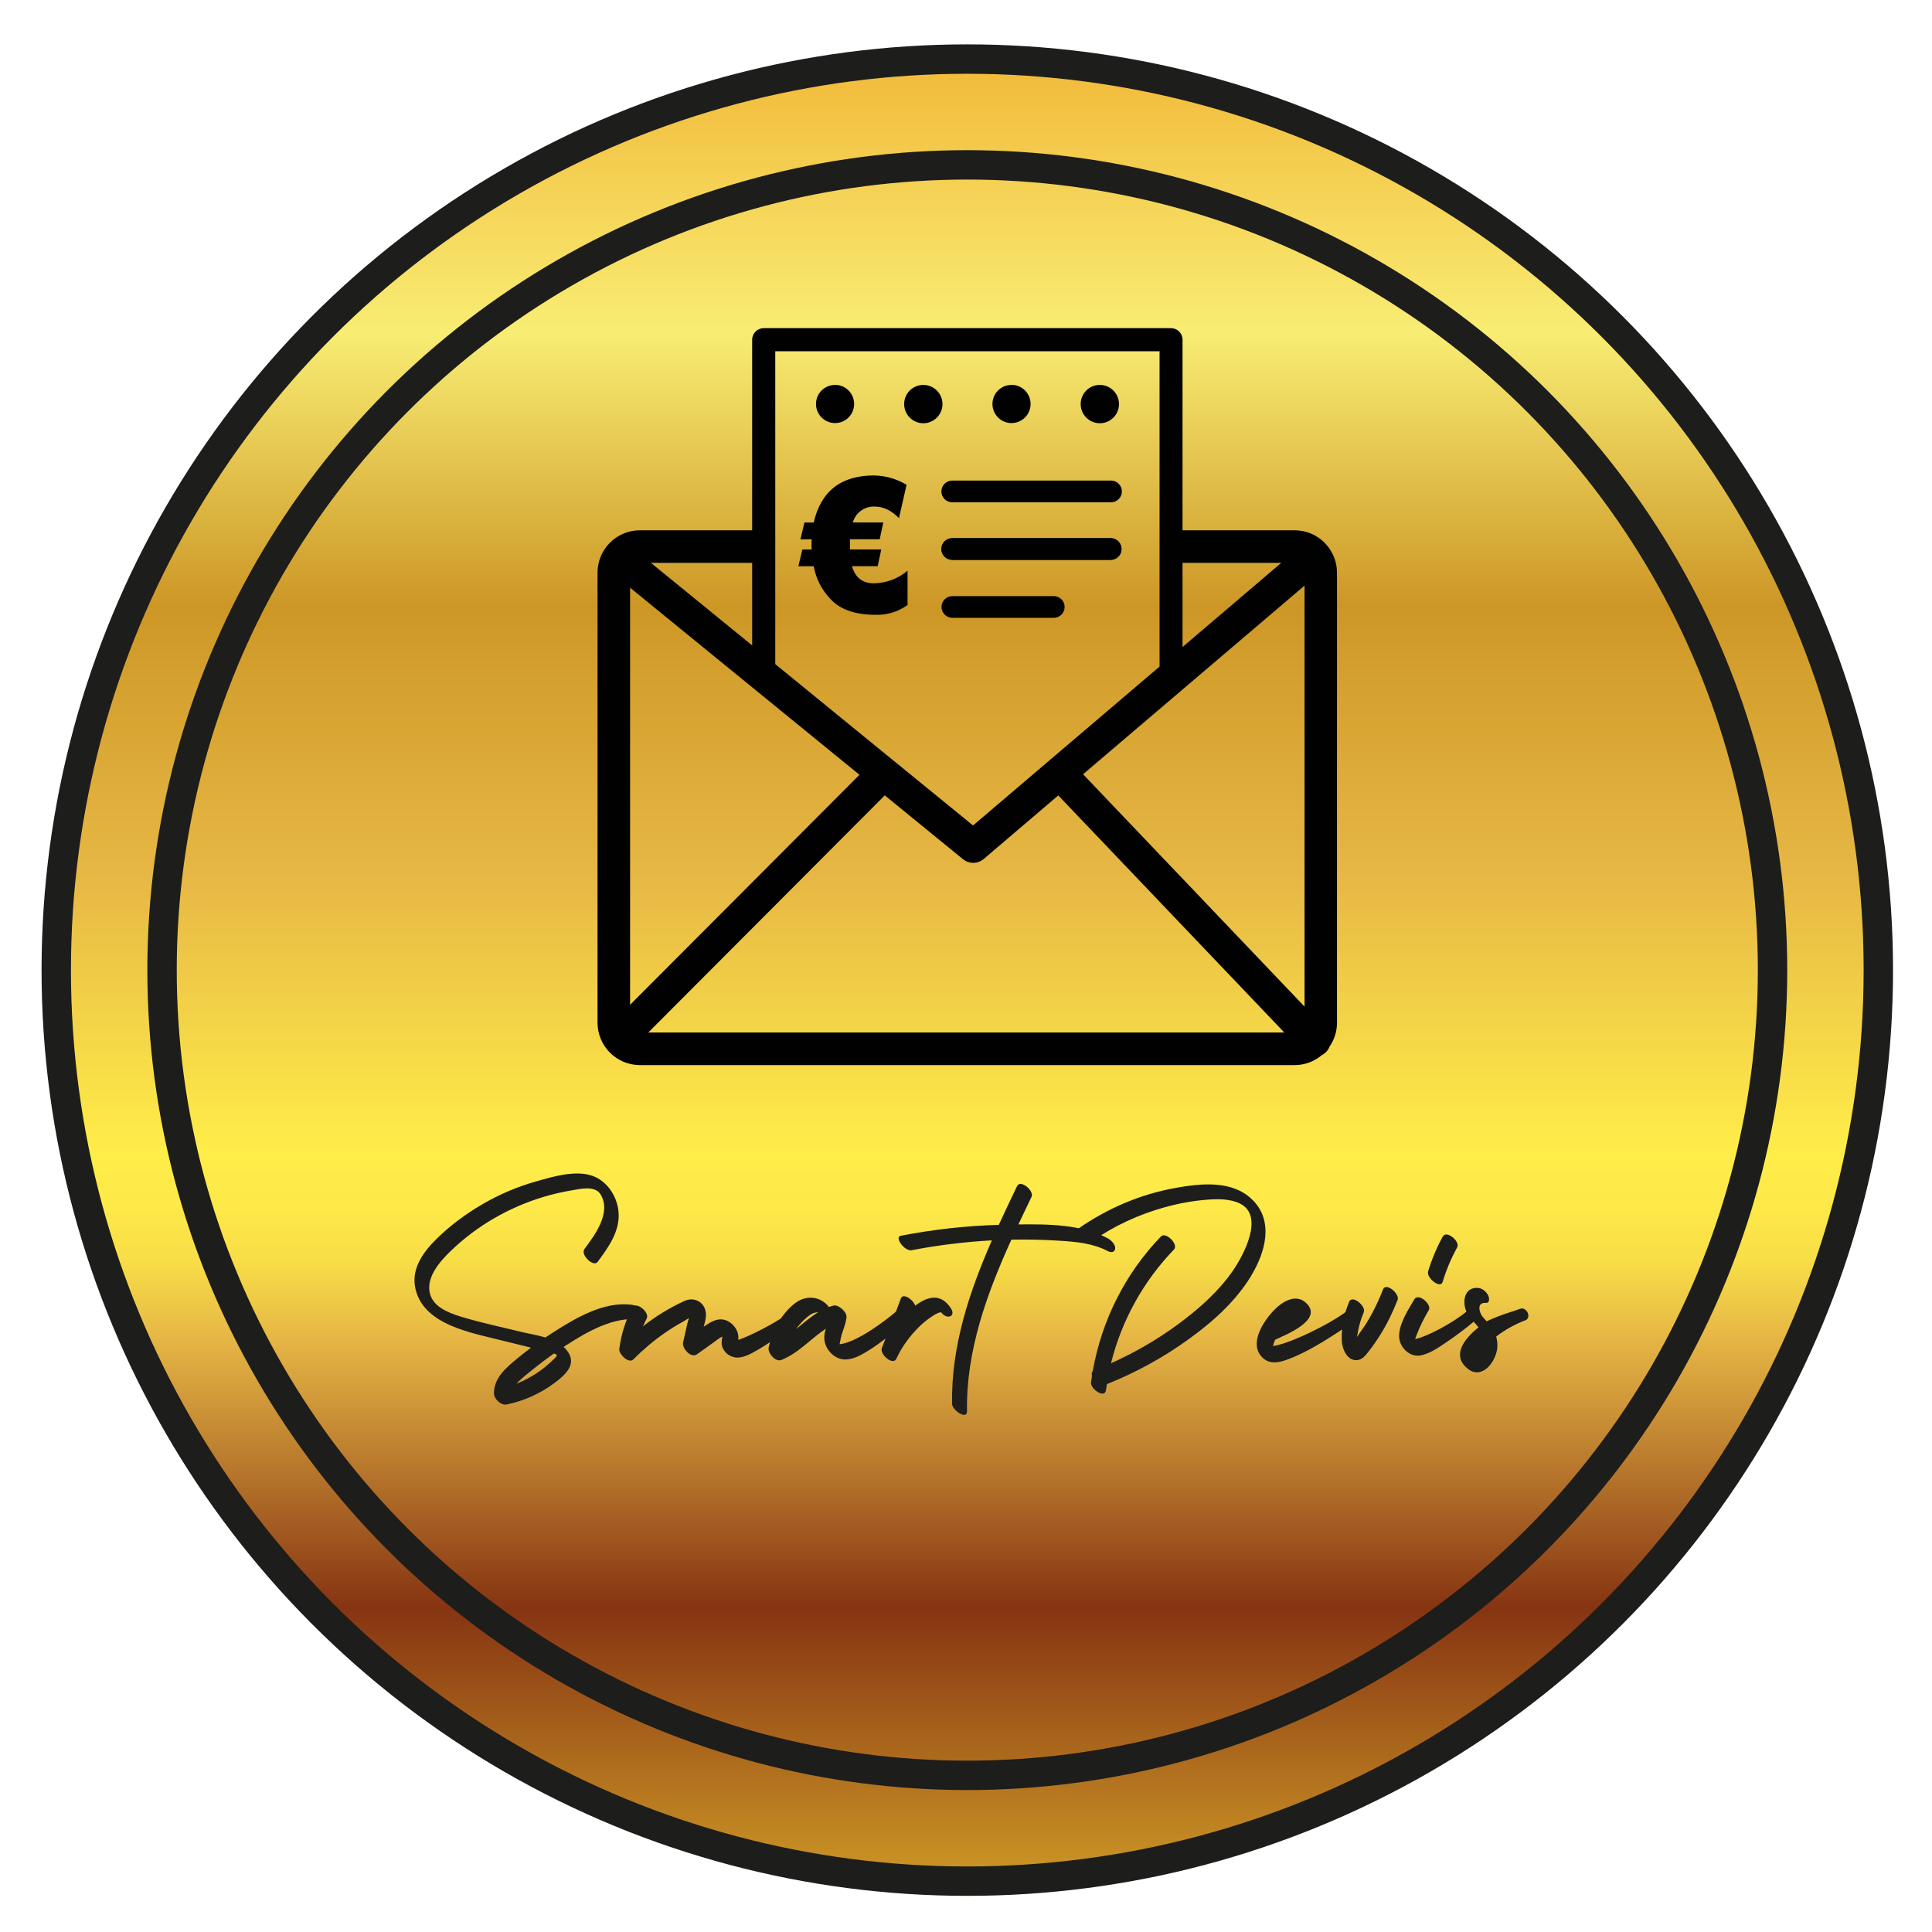 <?xml version="1.0" encoding="UTF-8"?>
<svg id="Calque_1" data-name="Calque 1" xmlns="http://www.w3.org/2000/svg" xmlns:xlink="http://www.w3.org/1999/xlink" viewBox="0 0 328.7 328.7">
  <defs>
    <style>
      .cls-1 {
        fill: #010101;
      }

      .cls-1, .cls-2 {
        stroke-width: 0px;
      }

      .cls-3 {
        fill: none;
      }

      .cls-3, .cls-4 {
        stroke: #1d1d1b;
        stroke-miterlimit: 10;
        stroke-width: 5px;
      }

      .cls-4 {
        fill: url(#Dégradé_sans_nom_57);
      }

      .cls-2 {
        fill: #1d1d1b;
      }
    </style>
    <linearGradient id="Dégradé_sans_nom_57" data-name="Dégradé sans nom 57" x1="164.57" y1="320.05" x2="164.57" y2="10.05" gradientUnits="userSpaceOnUse">
      <stop offset="0" stop-color="#cd9726"/>
      <stop offset=".15" stop-color="#863412"/>
      <stop offset=".3" stop-color="#e7b845"/>
      <stop offset=".32" stop-color="#efcb46"/>
      <stop offset=".34" stop-color="#f8dd47"/>
      <stop offset=".37" stop-color="#fde948"/>
      <stop offset=".4" stop-color="#ffed49"/>
      <stop offset=".55" stop-color="#e7b845"/>
      <stop offset=".7" stop-color="#cd9726"/>
      <stop offset=".85" stop-color="#f8ed73"/>
      <stop offset="1" stop-color="#f2b939"/>
    </linearGradient>
  </defs>
  <circle class="cls-4" cx="164.57" cy="165.05" r="155"/>
  <circle class="cls-3" cx="164.57" cy="165.05" r="137"/>
  <g>
    <path class="cls-1" d="M189.02,81.76h-27.01c-1.02,0-1.85.83-1.85,1.85s.83,1.85,1.85,1.85h27.01c1.02,0,1.85-.83,1.85-1.85s-.83-1.85-1.85-1.85ZM188.96,91.56h-26.95c-1.02,0-1.85.83-1.85,1.85s.83,1.84,1.85,1.84h26.95c1.02,0,1.85-.82,1.85-1.84s-.83-1.85-1.85-1.85ZM187.11,65.49c-.87,0-1.69.34-2.3.95-.61.61-.95,1.44-.95,2.31,0,1.8,1.46,3.26,3.26,3.26s3.26-1.46,3.26-3.26c0-1.8-1.46-3.26-3.26-3.26ZM179.28,101.42h-17.25c-1.02,0-1.85.83-1.85,1.84s.83,1.85,1.85,1.85h17.25c1.02,0,1.85-.83,1.85-1.85s-.83-1.84-1.85-1.84ZM172.1,65.49c-.87,0-1.69.34-2.31.95-.6.61-.94,1.43-.94,2.29,0,1.79,1.45,3.25,3.24,3.25,1.79,0,3.25-1.45,3.25-3.25,0-1.79-1.45-3.25-3.24-3.25ZM157.09,65.49c-.87,0-1.69.34-2.31.95-.61.61-.95,1.44-.95,2.31,0,1.8,1.46,3.26,3.26,3.26s3.26-1.46,3.26-3.26c0-1.8-1.46-3.26-3.26-3.26ZM142.08,65.49c-.87,0-1.69.34-2.31.95-.6.61-.94,1.43-.94,2.29,0,1.79,1.45,3.25,3.24,3.25,1.79,0,3.25-1.45,3.25-3.25,0-1.79-1.45-3.25-3.24-3.25ZM142.08,65.49c-.87,0-1.69.34-2.31.95-.6.61-.94,1.43-.94,2.29,0,1.79,1.45,3.25,3.24,3.25,1.79,0,3.25-1.45,3.25-3.25,0-1.79-1.45-3.25-3.24-3.25ZM157.09,65.49c-.87,0-1.69.34-2.31.95-.61.61-.95,1.44-.95,2.31,0,1.8,1.46,3.26,3.26,3.26s3.26-1.46,3.26-3.26c0-1.8-1.46-3.26-3.26-3.26ZM172.1,65.49c-.87,0-1.69.34-2.31.95-.6.61-.94,1.43-.94,2.29,0,1.79,1.45,3.25,3.24,3.25,1.79,0,3.25-1.45,3.25-3.25,0-1.79-1.45-3.25-3.24-3.25ZM187.11,65.49c-.87,0-1.69.34-2.3.95-.61.61-.95,1.44-.95,2.31,0,1.8,1.46,3.26,3.26,3.26s3.26-1.46,3.26-3.26c0-1.8-1.46-3.26-3.26-3.26ZM189.02,81.76h-27.01c-1.02,0-1.85.83-1.85,1.85s.83,1.85,1.85,1.85h27.01c1.02,0,1.85-.83,1.85-1.85s-.83-1.85-1.85-1.85ZM188.96,91.56h-26.95c-1.02,0-1.85.83-1.85,1.85s.83,1.84,1.85,1.84h26.95c1.02,0,1.85-.82,1.85-1.84s-.83-1.85-1.85-1.85ZM179.28,101.42h-17.25c-1.02,0-1.85.83-1.85,1.84s.83,1.85,1.85,1.85h17.25c1.02,0,1.85-.83,1.85-1.85s-.83-1.84-1.85-1.84ZM142.08,65.49c-.87,0-1.69.34-2.31.95-.6.61-.94,1.43-.94,2.29,0,1.79,1.45,3.25,3.24,3.25,1.79,0,3.25-1.45,3.25-3.25,0-1.79-1.45-3.25-3.24-3.25ZM157.09,65.49c-.87,0-1.69.34-2.31.95-.61.61-.95,1.44-.95,2.31,0,1.8,1.46,3.26,3.26,3.26s3.26-1.46,3.26-3.26c0-1.8-1.46-3.26-3.26-3.26ZM172.1,65.49c-.87,0-1.69.34-2.31.95-.6.61-.94,1.43-.94,2.29,0,1.79,1.45,3.25,3.24,3.25,1.79,0,3.25-1.45,3.25-3.25,0-1.79-1.45-3.25-3.24-3.25ZM179.28,101.42h-17.25c-1.02,0-1.85.83-1.85,1.84s.83,1.85,1.85,1.85h17.25c1.02,0,1.85-.83,1.85-1.85s-.83-1.84-1.85-1.84ZM187.11,65.49c-.87,0-1.69.34-2.3.95-.61.61-.95,1.44-.95,2.31,0,1.8,1.46,3.26,3.26,3.26s3.26-1.46,3.26-3.26c0-1.8-1.46-3.26-3.26-3.26ZM188.96,91.56h-26.95c-1.02,0-1.85.83-1.85,1.85s.83,1.84,1.85,1.84h26.95c1.02,0,1.85-.82,1.85-1.84s-.83-1.85-1.85-1.85ZM189.02,81.76h-27.01c-1.02,0-1.85.83-1.85,1.85s.83,1.85,1.85,1.85h27.01c1.02,0,1.85-.83,1.85-1.85s-.83-1.85-1.85-1.85ZM189.02,81.76h-27.01c-1.02,0-1.85.83-1.85,1.85s.83,1.85,1.85,1.85h27.01c1.02,0,1.85-.83,1.85-1.85s-.83-1.85-1.85-1.85ZM188.96,91.56h-26.95c-1.02,0-1.85.83-1.85,1.85s.83,1.84,1.85,1.84h26.95c1.02,0,1.85-.82,1.85-1.84s-.83-1.85-1.85-1.85ZM187.11,65.49c-.87,0-1.69.34-2.3.95-.61.61-.95,1.44-.95,2.31,0,1.8,1.46,3.26,3.26,3.26s3.26-1.46,3.26-3.26c0-1.8-1.46-3.26-3.26-3.26ZM179.28,101.42h-17.25c-1.02,0-1.85.83-1.85,1.84s.83,1.85,1.85,1.85h17.25c1.02,0,1.85-.83,1.85-1.85s-.83-1.84-1.85-1.84ZM172.1,65.49c-.87,0-1.69.34-2.31.95-.6.61-.94,1.43-.94,2.29,0,1.79,1.45,3.25,3.24,3.25,1.79,0,3.25-1.45,3.25-3.25,0-1.79-1.45-3.25-3.24-3.25ZM157.09,65.49c-.87,0-1.69.34-2.31.95-.61.61-.95,1.44-.95,2.31,0,1.8,1.46,3.26,3.26,3.26s3.26-1.46,3.26-3.26c0-1.8-1.46-3.26-3.26-3.26ZM142.08,65.49c-.87,0-1.69.34-2.31.95-.6.61-.94,1.43-.94,2.29,0,1.79,1.45,3.25,3.24,3.25,1.79,0,3.25-1.45,3.25-3.25,0-1.79-1.45-3.25-3.24-3.25ZM142.08,65.49c-.87,0-1.69.34-2.31.95-.6.61-.94,1.43-.94,2.29,0,1.79,1.45,3.25,3.24,3.25,1.79,0,3.25-1.45,3.25-3.25,0-1.79-1.45-3.25-3.24-3.25ZM157.09,65.49c-.87,0-1.69.34-2.31.95-.61.61-.95,1.44-.95,2.31,0,1.8,1.46,3.26,3.26,3.26s3.26-1.46,3.26-3.26c0-1.8-1.46-3.26-3.26-3.26ZM172.1,65.49c-.87,0-1.69.34-2.31.95-.6.61-.94,1.43-.94,2.29,0,1.79,1.45,3.25,3.24,3.25,1.79,0,3.25-1.45,3.25-3.25,0-1.79-1.45-3.25-3.24-3.25ZM179.28,101.42h-17.25c-1.02,0-1.85.83-1.85,1.84s.83,1.85,1.85,1.85h17.25c1.02,0,1.85-.83,1.85-1.85s-.83-1.84-1.85-1.84ZM187.11,65.49c-.87,0-1.69.34-2.3.95-.61.61-.95,1.44-.95,2.31,0,1.8,1.46,3.26,3.26,3.26s3.26-1.46,3.26-3.26c0-1.8-1.46-3.26-3.26-3.26ZM188.96,91.56h-26.95c-1.02,0-1.85.83-1.85,1.85s.83,1.84,1.85,1.84h26.95c1.02,0,1.85-.82,1.85-1.84s-.83-1.85-1.85-1.85ZM189.02,81.76h-27.01c-1.02,0-1.85.83-1.85,1.85s.83,1.85,1.85,1.85h27.01c1.02,0,1.85-.83,1.85-1.85s-.83-1.85-1.85-1.85ZM142.08,65.49c-.87,0-1.69.34-2.31.95-.6.61-.94,1.43-.94,2.29,0,1.79,1.45,3.25,3.24,3.25,1.79,0,3.25-1.45,3.25-3.25,0-1.79-1.45-3.25-3.24-3.25ZM157.09,65.49c-.87,0-1.69.34-2.31.95-.61.61-.95,1.44-.95,2.31,0,1.8,1.46,3.26,3.26,3.26s3.26-1.46,3.26-3.26c0-1.8-1.46-3.26-3.26-3.26ZM172.1,65.49c-.87,0-1.69.34-2.31.95-.6.61-.94,1.43-.94,2.29,0,1.79,1.45,3.25,3.24,3.25,1.79,0,3.25-1.45,3.25-3.25,0-1.79-1.45-3.25-3.24-3.25ZM179.28,101.42h-17.25c-1.02,0-1.85.83-1.85,1.84s.83,1.85,1.85,1.85h17.25c1.02,0,1.85-.83,1.85-1.85s-.83-1.84-1.85-1.84ZM187.11,65.49c-.87,0-1.69.34-2.3.95-.61.61-.95,1.44-.95,2.31,0,1.8,1.46,3.26,3.26,3.26s3.26-1.46,3.26-3.26c0-1.8-1.46-3.26-3.26-3.26ZM188.96,91.56h-26.95c-1.02,0-1.85.83-1.85,1.85s.83,1.84,1.85,1.84h26.95c1.02,0,1.85-.82,1.85-1.84s-.83-1.85-1.85-1.85ZM189.02,81.76h-27.01c-1.02,0-1.85.83-1.85,1.85s.83,1.85,1.85,1.85h27.01c1.02,0,1.85-.83,1.85-1.85s-.83-1.85-1.85-1.85ZM189.02,81.76h-27.01c-1.02,0-1.85.83-1.85,1.85s.83,1.85,1.85,1.85h27.01c1.02,0,1.85-.83,1.85-1.85s-.83-1.85-1.85-1.85ZM188.96,91.56h-26.95c-1.02,0-1.85.83-1.85,1.85s.83,1.84,1.85,1.84h26.95c1.02,0,1.85-.82,1.85-1.84s-.83-1.85-1.85-1.85ZM187.11,65.49c-.87,0-1.69.34-2.3.95-.61.61-.95,1.44-.95,2.31,0,1.8,1.46,3.26,3.26,3.26s3.26-1.46,3.26-3.26c0-1.8-1.46-3.26-3.26-3.26ZM179.28,101.42h-17.25c-1.02,0-1.85.83-1.85,1.84s.83,1.85,1.85,1.85h17.25c1.02,0,1.85-.83,1.85-1.85s-.83-1.84-1.85-1.84ZM172.1,65.49c-.87,0-1.69.34-2.31.95-.6.61-.94,1.43-.94,2.29,0,1.79,1.45,3.25,3.24,3.25,1.79,0,3.25-1.45,3.25-3.25,0-1.79-1.45-3.25-3.24-3.25ZM157.09,65.49c-.87,0-1.69.34-2.31.95-.61.61-.95,1.44-.95,2.31,0,1.8,1.46,3.26,3.26,3.26s3.26-1.46,3.26-3.26c0-1.8-1.46-3.26-3.26-3.26ZM142.08,65.49c-.87,0-1.69.34-2.31.95-.6.61-.94,1.43-.94,2.29,0,1.79,1.45,3.25,3.24,3.25,1.79,0,3.25-1.45,3.25-3.25,0-1.79-1.45-3.25-3.24-3.25ZM142.08,65.49c-.87,0-1.69.34-2.31.95-.6.61-.94,1.43-.94,2.29,0,1.79,1.45,3.25,3.24,3.25,1.79,0,3.25-1.45,3.25-3.25,0-1.79-1.45-3.25-3.24-3.25ZM157.09,65.49c-.87,0-1.69.34-2.31.95-.61.61-.95,1.44-.95,2.31,0,1.8,1.46,3.26,3.26,3.26s3.26-1.46,3.26-3.26c0-1.8-1.46-3.26-3.26-3.26ZM172.1,65.49c-.87,0-1.69.34-2.31.95-.6.61-.94,1.43-.94,2.29,0,1.79,1.45,3.25,3.24,3.25,1.79,0,3.25-1.45,3.25-3.25,0-1.79-1.45-3.25-3.24-3.25ZM179.28,101.42h-17.25c-1.02,0-1.85.83-1.85,1.84s.83,1.85,1.85,1.85h17.25c1.02,0,1.85-.83,1.85-1.85s-.83-1.84-1.85-1.84ZM187.11,65.49c-.87,0-1.69.34-2.3.95-.61.61-.95,1.44-.95,2.31,0,1.8,1.46,3.26,3.26,3.26s3.26-1.46,3.26-3.26c0-1.8-1.46-3.26-3.26-3.26ZM188.96,91.56h-26.95c-1.02,0-1.85.83-1.85,1.85s.83,1.84,1.85,1.84h26.95c1.02,0,1.85-.82,1.85-1.84s-.83-1.85-1.85-1.85ZM189.02,81.76h-27.01c-1.02,0-1.85.83-1.85,1.85s.83,1.85,1.85,1.85h27.01c1.02,0,1.85-.83,1.85-1.85s-.83-1.85-1.85-1.85ZM189.02,81.76h-27.01c-1.02,0-1.85.83-1.85,1.85s.83,1.85,1.85,1.85h27.01c1.02,0,1.85-.83,1.85-1.85s-.83-1.85-1.85-1.85ZM188.96,91.56h-26.95c-1.02,0-1.85.83-1.85,1.85s.83,1.84,1.85,1.84h26.95c1.02,0,1.85-.82,1.85-1.84s-.83-1.85-1.85-1.85ZM187.11,65.49c-.87,0-1.69.34-2.3.95-.61.61-.95,1.44-.95,2.31,0,1.8,1.46,3.26,3.26,3.26s3.26-1.46,3.26-3.26c0-1.8-1.46-3.26-3.26-3.26ZM179.28,101.42h-17.25c-1.02,0-1.85.83-1.85,1.84s.83,1.85,1.85,1.85h17.25c1.02,0,1.85-.83,1.85-1.85s-.83-1.84-1.85-1.84ZM172.1,65.49c-.87,0-1.69.34-2.31.95-.6.61-.94,1.43-.94,2.29,0,1.79,1.45,3.25,3.24,3.25,1.79,0,3.25-1.45,3.25-3.25,0-1.79-1.45-3.25-3.24-3.25ZM157.09,65.49c-.87,0-1.69.34-2.31.95-.61.61-.95,1.44-.95,2.31,0,1.8,1.46,3.26,3.26,3.26s3.26-1.46,3.26-3.26c0-1.8-1.46-3.26-3.26-3.26ZM142.08,65.49c-.87,0-1.69.34-2.31.95-.6.61-.94,1.43-.94,2.29,0,1.79,1.45,3.25,3.24,3.25,1.79,0,3.25-1.45,3.25-3.25,0-1.79-1.45-3.25-3.24-3.25Z"/>
    <path class="cls-1" d="M225.36,92.34c-1.3-1.31-3.11-2.12-5.09-2.12h-19.08v-32.43c0-1.08-.88-1.96-1.97-1.96h-69.29c-1.08,0-1.96.88-1.96,1.96v32.43h-19.1c-1.99,0-3.79.81-5.1,2.12-1.31,1.3-2.11,3.11-2.11,5.1v76.55c0,1.99.81,3.8,2.11,5.1,1.31,1.31,3.12,2.12,5.1,2.12h111.39c1.75,0,3.36-.63,4.61-1.68.24-.12.47-.28.67-.47.31-.3.54-.65.68-1.02.79-1.16,1.25-2.55,1.25-4.05v-76.55c0-1.99-.81-3.79-2.12-5.1ZM201.19,95.76h16.8l-16.8,14.32v-14.32ZM131.9,59.76h65.38v53.65l-11.96,10.19-3.01,2.56-16.76,14.28-18.15-14.8-3.04-2.48-12.46-10.17v-53.25ZM127.97,95.76v14.05l-17.23-14.05h17.23ZM107.2,170.95v-70.96l20.77,16.94,15.39,12.55,2.87,2.34-39.03,39.13ZM110.29,175.67l40.24-40.35,13.31,10.86c.51.41,1.13.62,1.74.62.65,0,1.29-.23,1.79-.66l12.68-10.81,38.46,40.34h-108.23ZM221.95,171.26l-37.68-39.53,2.01-1.72,14.91-12.7,20.76-17.68v71.62Z"/>
    <path class="cls-1" d="M154.41,97.1v5.83c-1.57,1.14-3.47,1.72-5.41,1.67-3.41,0-5.94-.85-7.58-2.55-1.55-1.56-2.59-3.55-2.98-5.71h-2.61l.14-.59.54-2.26h1.59c-.03-.27-.04-.55-.03-.82,0-.42,0-.72.03-.91h-1.92l.37-1.55.31-1.31h1.58c1.23-5.34,4.65-8.01,10.26-8.01,1.95.04,3.86.58,5.54,1.59l-1.29,5.67c-1.31-1.31-2.67-1.96-4.08-1.96-1.74-.1-3.31,1.03-3.77,2.7h5.18l-.28,1.31-.33,1.55h-5.06v1.73h5.33l-.49,2.26-.13.59h-4.37c.56,1.94,1.8,2.91,3.69,2.91,2.12-.02,4.17-.78,5.78-2.16Z"/>
    <path class="cls-1" d="M188.96,91.56h-26.95c-1.02,0-1.85.83-1.85,1.85s.83,1.84,1.85,1.84h26.95c1.02,0,1.85-.82,1.85-1.84s-.83-1.85-1.85-1.85Z"/>
  </g>
  <g>
    <path class="cls-2" d="M108.74,224.5c-4.33-.55-8.85,2.09-12.35,4.33-.17.11-.33.22-.5.33.17.16.34.32.49.51,1.97,2.38-.21,4.26-2.15,5.7-2.39,1.76-5.11,2.97-8.01,3.58-.97.2-2.17-.92-2.18-1.88-.02-2.7,2.17-4.46,4.08-6.04.73-.6,1.47-1.18,2.23-1.75,0,0,0,0-.01,0-2.15-.53-4.29-1.06-6.44-1.58-4.95-1.22-12.29-2.8-13.3-8.87-.52-3.14,1.47-5.87,3.58-7.96,2.33-2.31,4.98-4.28,7.81-5.94,2.9-1.7,6.01-3.03,9.24-3.94,2.83-.8,6.64-1.95,9.53-.95,2.51.87,4.17,3.41,4.46,5.98.37,3.32-1.68,6.17-3.56,8.69-.69.92-2.97-1.22-2.22-2.22,1.78-2.38,4.64-6.21,2.72-9.31-.95-1.54-3.54-.89-5-.64-1.62.27-3.21.65-4.78,1.12-5.83,1.77-11.23,4.88-15.63,9.11-1.95,1.87-4.63,4.86-3.43,7.82.86,2.13,3.73,3.02,5.74,3.61,3.13.92,6.36,1.6,9.53,2.38,1.3.32,2.8.55,4.21.97.46-.31.92-.62,1.39-.92,3.79-2.42,8.59-5.25,13.28-4.65.73.09,1.43.62,1.74,1.3.2.42.29,1.34-.45,1.25ZM94.25,230.27c-1.19.84-2.36,1.72-3.49,2.63-.89.73-2.02,1.55-2.88,2.52,2.38-.96,4.55-2.37,6.38-4.22.55-.56.72-.64,0-.93Z"/>
    <path class="cls-2" d="M136.08,224.54c-2.32,1.86-4.7,3.71-7.29,5.19-.97.55-2.1,1.2-3.25,1.24-1.2.05-2.37-.79-2.7-1.96-.14-.5-.04-1.02.05-1.52,0-.03,0-.05.01-.08-.13.05-.25.1-.32.15-.46.28-.89.64-1.34.95-.89.63-1.78,1.27-2.67,1.91-1.01.72-2.57-1.02-2.35-2.02.24-1.07.48-2.14.72-3.21.06-.26.17-.59.28-.94-.41.24-.79.49-1.1.66-1.08.59-2.12,1.25-3.13,1.95-1.88,1.31-3.63,2.81-5.25,4.43-.78.78-2.49-.93-2.38-1.76.33-2.49,1.04-4.82,2.21-7.04.64-1.21,2.99.82,2.47,1.81-.23.44-.44.88-.64,1.34,2.2-1.71,4.58-3.18,7.1-4.32,1.59-.71,3.38.18,3.59,2.03.09.76-.15,1.59-.37,2.37.34-.23.67-.45,1.02-.65.91-.55,1.92-.82,2.93-.38,1.01.44,1.83,1.48,1.94,2.58.02.22.01.45-.02.68,1.3-.32,6.55-2.87,9.03-4.87.97-.78,2.33.73,1.43,1.45Z"/>
    <path class="cls-2" d="M154.4,224.52c-2.18,1.98-4.44,3.94-6.98,5.46-1.17.7-2.58,1.46-3.99,1.29-1.42-.17-2.63-1.33-3.04-2.68-.27-.9-.14-1.72.11-2.53-2.55,1.69-4.67,4.18-7.58,5.32-1.01.4-2.35-1.22-2.14-2.14.64-2.85,2.19-5.8,4.57-7.58,1.89-1.41,4.34-1.07,5.68.71.26-.09.53-.18.8-.25.32-.08.71.06,1.07.31.56.37,1.08.98,1.11,1.48.04.17.03.32-.03.44-.1.76-.35,1.46-.61,2.19-.27.75-.39,1.44-.53,2.17.04,0,.07-.01.11-.02,2.87-.34,7.94-4.13,9.74-5.77.91-.83,2.57.8,1.69,1.59ZM139.21,223.26s-.03,0-.04-.01c-.18.03-.37.06-.55.09-.53.13-.99.49-1.41.84-.65.54-1.22,1.2-1.72,1.87-.02.03-.03.05-.05.08,1.23-1.01,2.43-2.06,3.77-2.87Z"/>
    <path class="cls-2" d="M161.43,224c-.51.05-.99-.32-1.34-.74-.64,0-2.04,1.05-2.39,1.32-.7.54-1.34,1.14-1.94,1.79-1.33,1.42-2.44,3.03-3.26,4.8-.57,1.24-2.87-.77-2.47-1.81,1.06-2.82,2.21-5.6,3.23-8.43.37-1.03,2.1.16,2.45,1.21,2.18-1.67,4.52-2.16,6.17.62.31.53.22,1.18-.45,1.25Z"/>
    <path class="cls-2" d="M189.73,212.41c-.07.69-.72.73-1.25.45-2.5-1.32-5.29-1.58-8.06-1.76-2.73-.18-5.47-.24-8.21-.19-.05,0-.1,0-.14,0-4.2,9.26-7.72,18.93-7.55,29.21.02,1.52-2.53-.2-2.54-1.29-.16-9.76,2.91-18.96,6.77-27.8-4.59.25-9.15.81-13.67,1.68-1.15.22-3-2.24-1.81-2.47,5.49-1.06,11.06-1.69,16.66-1.85,1.01-2.21,2.06-4.4,3.1-6.58.58-1.22,2.96.79,2.47,1.81-.75,1.56-1.5,3.12-2.24,4.7,5.08-.06,10.7-.02,15.17,2.34.55.29,1.36,1.04,1.3,1.74Z"/>
    <path class="cls-2" d="M212.88,217.05c-2.66,4.37-6.55,7.84-10.67,10.81-4.3,3.11-8.97,5.66-13.89,7.63-.05.33-.1.67-.15,1-.21,1.56-2.69-.21-2.55-1.29.05-.38.11-.77.17-1.15-.09-.3-.07-.57.12-.75,1.51-8.61,5.51-16.61,11.6-22.93.84-.87,3.06,1.35,2.22,2.22-5.2,5.39-8.92,12.1-10.71,19.35,4-1.8,7.82-3.99,11.36-6.6,3.52-2.59,6.88-5.54,9.38-9.15,1.78-2.58,5.44-9.34,1.19-11.43-1.72-.84-3.84-.79-5.7-.64-2.36.19-4.71.62-6.99,1.25-4.52,1.23-8.79,3.23-12.64,5.92-1.04.72-3.14-1.58-2.22-2.22,4.99-3.48,10.64-5.91,16.64-6.97,4.27-.76,9.5-1.34,12.93,1.92,3.85,3.66,2.31,9.05-.11,13.04Z"/>
    <path class="cls-2" d="M230.82,224.56c-3.79,2.47-7.76,5.31-12.06,6.84-1.58.56-3.2.67-4.32-.82-1.73-2.31.51-5.71,2.08-7.43,1.42-1.56,3.94-3.31,5.83-1.34,2.71,2.83-3.67,5.3-5.39,6.12,0,0,0,0-.01,0-.15.35-.28.71-.38,1.08,2.84-.37,9.77-3.77,12.6-5.96,1-.77,2.57.91,1.65,1.52Z"/>
    <path class="cls-2" d="M237.78,221.16c-.81,2.08-1.78,4.08-2.97,5.97-.59.95-1.23,1.87-1.92,2.75-.48.6-.99,1.35-1.8,1.5-1.91.35-2.79-1.98-2.82-3.45-.04-2.21.43-4.44,1.28-6.47.51-1.23,2.91.76,2.47,1.81-.44,1.05-.78,2.13-.98,3.25-.05.25-.11.58-.17.95.16-.23.29-.44.38-.56.57-.78,1.11-1.58,1.6-2.41.97-1.64,1.77-3.37,2.46-5.14.48-1.23,2.88.74,2.47,1.81Z"/>
    <path class="cls-2" d="M251.13,224.53c-1.55,1.32-3.17,2.56-4.86,3.7-1.36.92-2.9,2.04-4.54,2.37-1.87.38-3.65-1.36-3.69-3.21-.05-2.12,1.54-4.54,2.58-6.32.69-1.19,3.03.86,2.47,1.81-.82,1.41-1.53,2.79-2.1,4.32-.08.21-.15.41-.23.62,1.94-.35,6.54-2.81,8.77-4.7.95-.8,2.5.66,1.61,1.42ZM242.97,216.3c.63-2.05,1.45-4.01,2.48-5.9.66-1.2,3.01.84,2.47,1.81-1.03,1.88-1.86,3.84-2.48,5.9-.37,1.23-2.81-.71-2.47-1.81Z"/>
    <path class="cls-2" d="M259.47,224.64c-1.76.69-3.43,1.6-4.92,2.76.2.67.27,1.38.17,2.11-.33,2.32-2.65,5.32-5.07,3.31-2.6-2.17-.76-4.85,1.9-7-.66-.84-1.48-1.52-1.98-2.5-.86-1.69-.52-4.38,1.89-4.2.73.05,1.44.65,1.74,1.3.21.45.29,1.3-.45,1.25-1.55-.11-1.09,1.64-.51,2.35.22.27.46.52.69.78,2.38-1.13,4.68-1.73,5.7-2.13,1.07-.42,2.06,1.52.83,2Z"/>
  </g>
</svg>